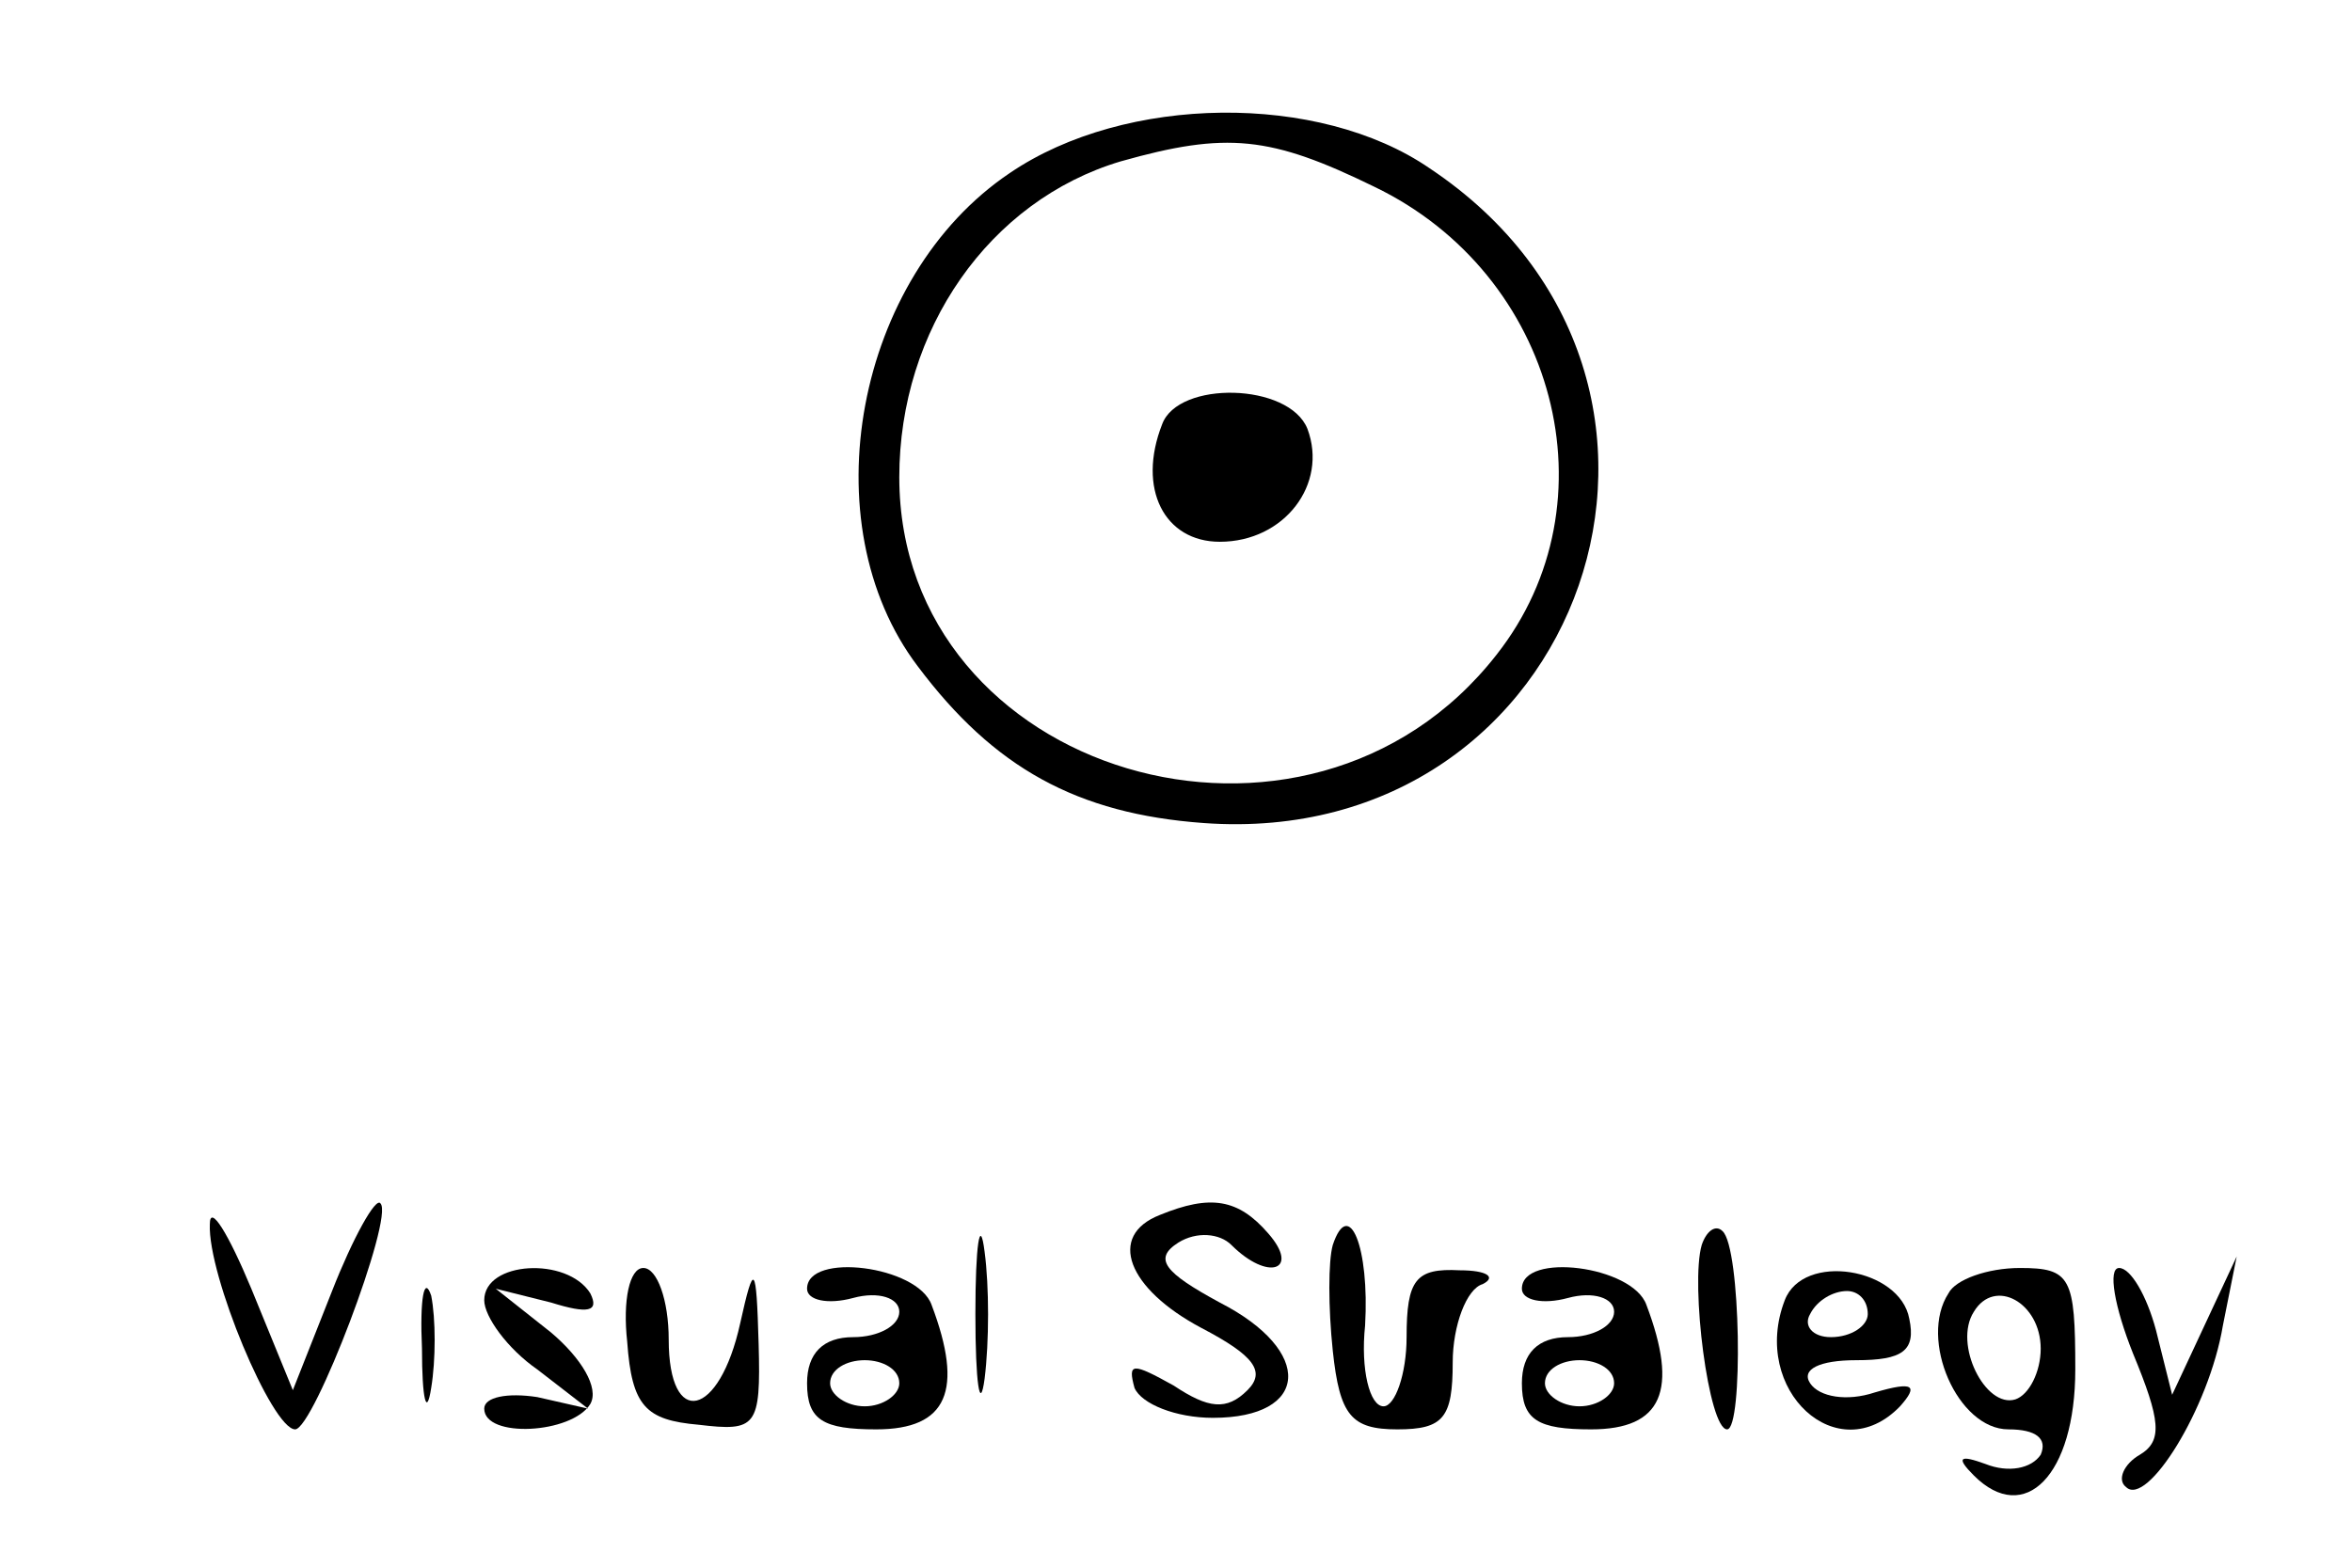 <?xml version="1.0" standalone="no"?>
<!DOCTYPE svg PUBLIC "-//W3C//DTD SVG 20010904//EN"
 "http://www.w3.org/TR/2001/REC-SVG-20010904/DTD/svg10.dtd">
<svg version="1.0" xmlns="http://www.w3.org/2000/svg"
 width="102pt" height="68pt" viewBox="0 0 102 68"
 preserveAspectRatio="xMidYMid meet">

<g transform="translate(0,68) scale(0.1,-0.1)"
fill="#000000" stroke="none">
<path d="M438 605 c-67 -45 -87 -152 -40 -214 33 -44 69 -64 124 -68 165 -12
236 192 98 284 -48 33 -132 32 -182 -2z m158 -6 c79 -38 105 -137 53 -203 -82
-105 -259 -52 -259 77 0 64 39 120 96 137 46 13 65 11 110 -11z"/>
<path d="M504 496 c-11 -28 1 -51 25 -51 28 0 47 25 38 49 -8 20 -56 21 -63 2z"/>
<path d="M91 149 c-1 -22 27 -89 37 -89 8 0 43 92 37 98 -2 3 -12 -15 -21 -38
l-17 -43 -18 44 c-10 24 -18 37 -18 28z"/>
<path d="M423 110 c0 -30 2 -43 4 -28 2 16 2 40 0 55 -2 16 -4 3 -4 -27z"/>
<path d="M503 153 c-23 -9 -14 -32 18 -49 23 -12 28 -19 20 -27 -9 -9 -17 -8
-32 2 -18 10 -20 10 -17 -1 3 -7 18 -13 34 -13 42 0 44 29 3 50 -24 13 -29 19
-18 26 8 5 18 4 23 -1 16 -16 30 -11 16 5 -13 15 -25 17 -47 8z"/>
<path d="M578 140 c-2 -7 -2 -27 0 -46 3 -28 8 -34 28 -34 20 0 24 5 24 29 0
16 6 32 13 34 6 3 2 6 -10 6 -19 1 -23 -4 -23 -29 0 -16 -5 -30 -10 -30 -6 0
-10 16 -8 35 2 34 -7 56 -14 35z"/>
<path d="M738 140 c-5 -17 3 -80 11 -80 7 0 6 79 -2 86 -3 3 -7 0 -9 -6z"/>
<path d="M183 95 c0 -22 2 -30 4 -17 2 12 2 30 0 40 -3 9 -5 -1 -4 -23z"/>
<path d="M210 116 c0 -7 10 -21 23 -30 l22 -17 -22 5 c-13 2 -23 0 -23 -5 0
-13 38 -11 46 2 4 7 -4 20 -17 31 l-24 19 24 -6 c16 -5 21 -4 17 4 -10 16 -46
14 -46 -3z"/>
<path d="M272 98 c2 -28 8 -34 31 -36 25 -3 27 -1 26 35 -1 35 -2 36 -8 9 -9
-41 -31 -46 -31 -7 0 17 -5 31 -11 31 -6 0 -9 -14 -7 -32z"/>
<path d="M350 121 c0 -5 9 -7 20 -4 11 3 20 0 20 -6 0 -6 -9 -11 -20 -11 -13
0 -20 -7 -20 -20 0 -16 7 -20 30 -20 31 0 38 17 24 54 -6 17 -54 23 -54 7z
m40 -41 c0 -5 -7 -10 -15 -10 -8 0 -15 5 -15 10 0 6 7 10 15 10 8 0 15 -4 15
-10z"/>
<path d="M660 121 c0 -5 9 -7 20 -4 11 3 20 0 20 -6 0 -6 -9 -11 -20 -11 -13
0 -20 -7 -20 -20 0 -16 7 -20 30 -20 31 0 38 17 24 54 -6 17 -54 23 -54 7z
m40 -41 c0 -5 -7 -10 -15 -10 -8 0 -15 5 -15 10 0 6 7 10 15 10 8 0 15 -4 15
-10z"/>
<path d="M774 116 c-15 -39 23 -74 50 -46 8 9 6 11 -11 6 -12 -4 -24 -2 -28 4
-4 6 4 10 20 10 20 0 26 4 23 18 -4 22 -46 29 -54 8z m36 -6 c0 -5 -7 -10 -16
-10 -8 0 -12 5 -9 10 3 6 10 10 16 10 5 0 9 -4 9 -10z"/>
<path d="M845 119 c-13 -20 4 -59 26 -59 12 0 17 -4 14 -11 -4 -6 -14 -8 -24
-4 -11 4 -13 3 -5 -5 22 -22 44 0 44 46 0 40 -2 44 -24 44 -14 0 -28 -5 -31
-11z m40 -24 c0 -10 -5 -20 -11 -22 -13 -4 -27 24 -18 38 9 15 29 4 29 -16z"/>
<path d="M925 93 c12 -29 13 -38 3 -44 -7 -4 -10 -11 -6 -14 9 -9 36 34 42 70
l6 30 -14 -30 -14 -30 -7 28 c-4 15 -11 27 -16 27 -5 0 -2 -17 6 -37z"/>
</g>
</svg>
